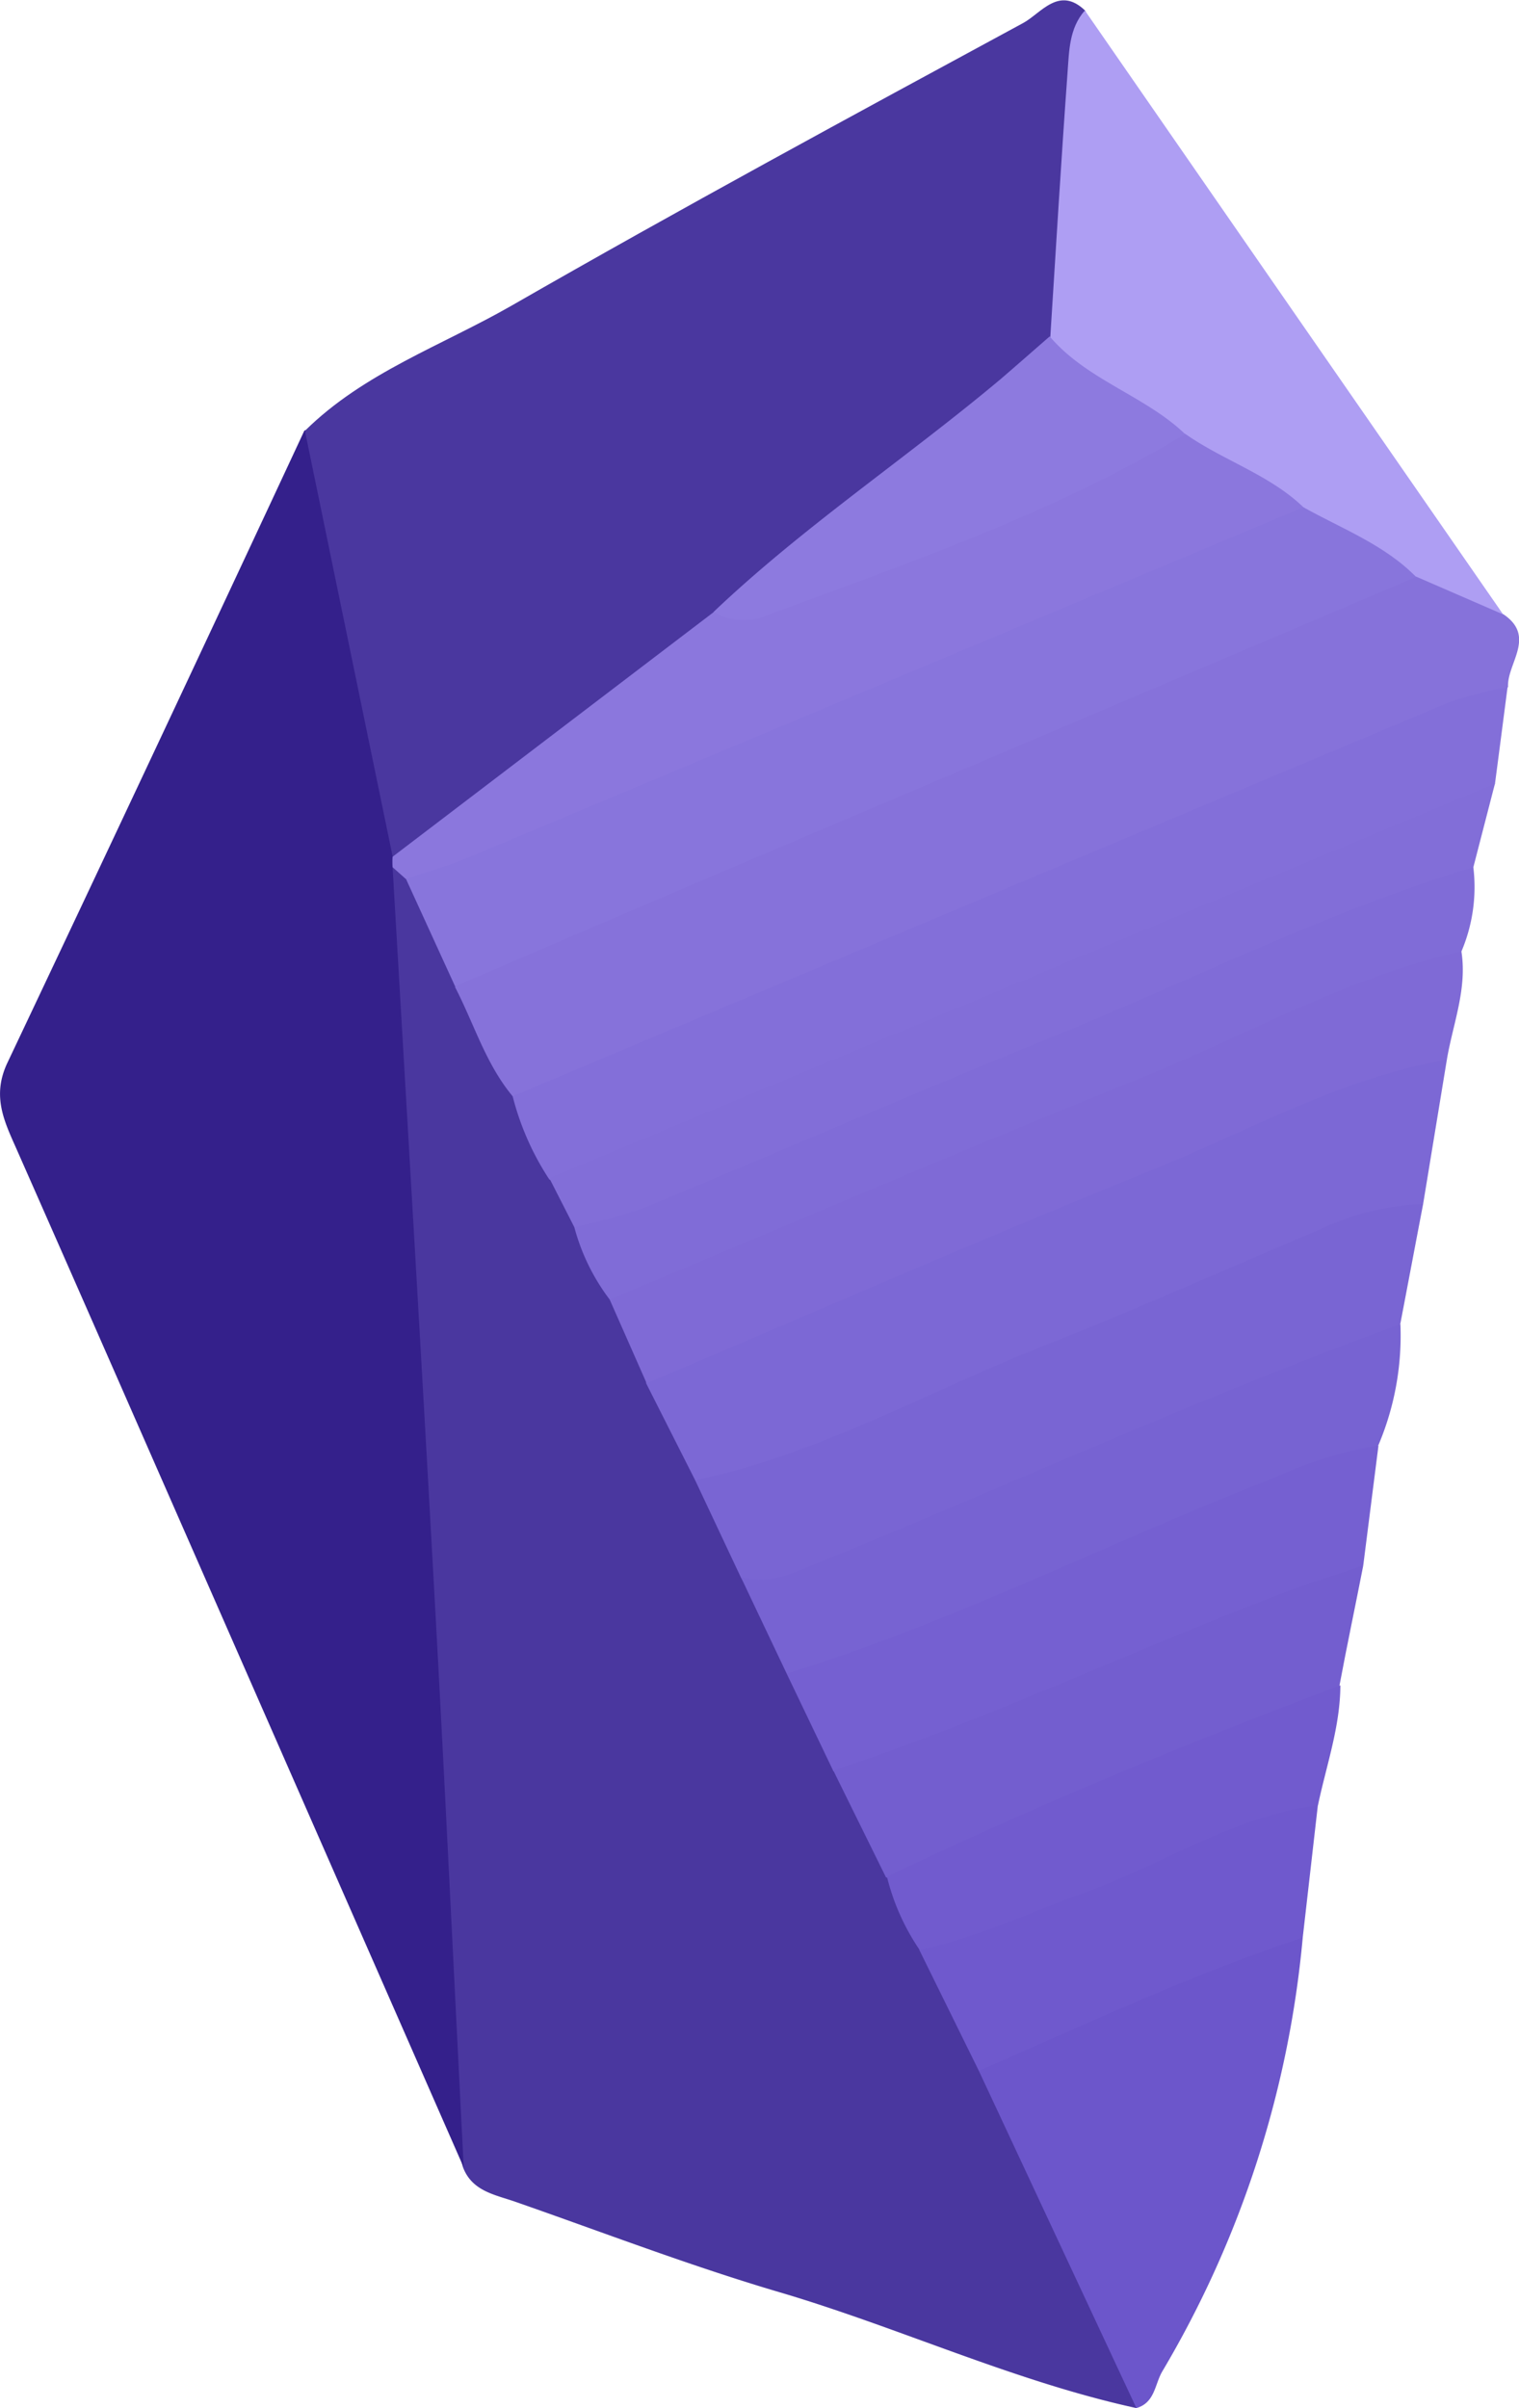 <svg xmlns="http://www.w3.org/2000/svg" viewBox="0 0 92.86 147.17"><defs><style>.cls-1{fill:#4a379f;}.cls-2{fill:#34208b;}.cls-3{fill:#8672da;}.cls-4{fill:#7c68d5;}.cls-5{fill:#836fd9;}.cls-6{fill:#ae9ef3;}.cls-7{fill:#7965d3;}.cls-8{fill:#7f6ad6;}.cls-9{fill:#6c56cb;}.cls-10{fill:#806cd7;}.cls-11{fill:#7763d2;}.cls-12{fill:#7560d1;}.cls-13{fill:#826ed8;}.cls-14{fill:#735ecf;}.cls-15{fill:#6f59cd;}.cls-16{fill:#715bce;}.cls-17{fill:#8875dc;}.cls-18{fill:#8b77dd;}.cls-19{fill:#8d7adf;}</style></defs><g id="Layer_2" data-name="Layer 2"><g id="Layer_1-2" data-name="Layer 1"><path class="cls-1" d="M69.47,147.17C62,145.54,55,142.26,47.69,140.1c-5.47-1.61-10.8-3.66-16.19-5.54-1.23-.43-2.65-.64-3.2-2.12-2.5-9.23-2.85-18.69-3.38-28.18C24.11,89.62,23.71,75,22.29,60.34c-.26-2.64-.72-5.36.57-7.91a2,2,0,0,1,1.9-.25,13.54,13.54,0,0,1,4.36,7.06,34,34,0,0,1,3.32,7.16,14.6,14.6,0,0,1,2.2,5.07c.43,1.12,1.62,1.71,2,2.87,1.13,1.35,1.2,3.12,1.87,4.64a9,9,0,0,1,2.12,5c1.11,1.95,2.75,3.58,3.58,5.71,0,2.44,2.24,3.88,2.72,6.1a21.11,21.11,0,0,1,2.76,6.05c.4,2.24,2.41,3.67,2.93,5.85s2.39,4.11,2.7,6.53a20.78,20.78,0,0,1,2.46,4.48c1,2.6,3,4.81,3.42,7.67,3.42,4.93,5.59,10.51,8.14,15.88A7.47,7.47,0,0,1,69.47,147.17Z"/><path class="cls-2" d="M24,53c.86,14.77,1.74,29.54,2.55,44.31.65,11.72,1.2,23.44,1.8,35.16L8.36,86.93Q4.69,78.56,1,70.2C.25,68.51-.49,67,.43,65Q9.58,45.68,18.61,26.31a2.11,2.11,0,0,1,2.68,2c1.15,8,3.89,15.66,3.62,23.82A2.42,2.42,0,0,1,24,53Z"/><path class="cls-1" d="M24,52.33q-2.68-13-5.36-26c3.6-3.56,8.38-5.21,12.65-7.66,10.33-5.93,20.8-11.6,31.27-17.27,1.08-.59,2.19-2.3,3.79-.74,1.33,6.56.22,13.07-.36,19.59-4.5,6.48-11.17,10.43-17.42,14.87-1.48,1-3.45,1.7-3.47,4-6,3.2-10.73,8.31-16.64,11.69C27,51.63,25.82,52.89,24,52.33Z"/><path class="cls-3" d="M31.34,67c-1.66-2-2.36-4.44-3.52-6.67A4.8,4.8,0,0,1,31,56.75c16.28-7,32.69-13.71,49-20.63,2.17-.92,4.61-1,6.62-2.35,2.27.54,3.33,2.79,5.3,3.78,2,1.36.2,3,.27,4.43a10.83,10.83,0,0,1-4.27,3.25c-17.31,7.29-34.6,14.63-52,21.69C34.37,67.53,32.86,68.29,31.34,67Z"/><path class="cls-4" d="M42.5,90.47l-3-5.93c.12-1.92,1.38-2.91,3-3.55C56.3,75.44,69.86,69.34,83.7,63.93c1.79-.7,3.48-1.28,4.75.83L87,73.58c-3.17,2.92-7.28,4-11.09,5.69-9.34,4-18.72,7.93-28.11,11.84C45.82,91.94,44.1,92.09,42.5,90.47Z"/><path class="cls-5" d="M31.34,67Q60,54.92,88.64,42.9A26,26,0,0,1,92.16,42c-.26,2-.51,3.94-.77,5.91a9.31,9.31,0,0,1-4.5,3.78C71,58.5,55,65.09,39.06,71.81c-1.8.76-3.6,1.29-5.48.27A16.76,16.76,0,0,1,31.34,67Z"/><path class="cls-6" d="M91.89,37.55l-5.32-2.31c-2.81-.26-5.5-.87-7.71-2.78-2-2.31-5.59-2.19-7.3-4.9-1.77-1.34-4-1.89-5.78-3.2-1.4-1-2.11-2.09-1.57-3.8.34-5.37.66-10.74,1.05-16.11.1-1.31.09-2.71,1.06-3.81Q79.1,19.1,91.89,37.55Z"/><path class="cls-7" d="M42.5,90.47c7.57-1.59,14.27-5.45,21.38-8.25,5.65-2.23,11.2-4.71,16.8-7.08A16.35,16.35,0,0,1,87,73.58c-.47,2.45-.93,4.9-1.4,7.35a8.57,8.57,0,0,1-3.82,3.37q-16,6.8-32.06,13.39c-1.85.76-3.39.57-4.44-1.31Z"/><path class="cls-8" d="M88.45,64.76c-6.48,1.12-12.17,4.39-18.16,6.8C60,75.72,49.78,80.2,39.53,84.54Q38.41,82,37.27,79.42a3.75,3.75,0,0,1,2.56-3.27c14.94-6.31,30-12.37,44.89-18.77,1.54-.66,3.48-1.81,4.62.77C89.7,60.44,88.82,62.57,88.45,64.76Z"/><path class="cls-9" d="M69.47,147.17l-9.63-20.61a3.56,3.56,0,0,1,2.26-3.1c4.34-1.9,8.66-3.87,13.09-5.55a4,4,0,0,1,4.45.5,63.19,63.19,0,0,1-8.57,26.49C70.59,145.69,70.62,146.84,69.47,147.17Z"/><path class="cls-10" d="M89.34,58.15c-6.84,1.53-12.92,5-19.34,7.63-11,4.43-21.82,9.08-32.73,13.64A12.73,12.73,0,0,1,35.11,75a4.72,4.72,0,0,1,3-2.75C54,65.55,69.91,59,85.77,52.21c1.71-.72,3.15-1,4.3.8A10.07,10.07,0,0,1,89.34,58.15Z"/><path class="cls-11" d="M45.29,96.38c1.79.52,3.32-.3,4.9-.94C62,90.63,73.61,85.29,85.61,80.93a17.16,17.16,0,0,1-1.34,7.38,11.07,11.07,0,0,1-4.83,3.42q-12.82,5.46-25.69,10.81c-1.9.79-3.86,1.65-5.66-.26C47.16,100.32,46.22,98.35,45.29,96.38Z"/><path class="cls-12" d="M48.09,102.28c10.3-3.17,19.89-8.12,29.9-12a24.32,24.32,0,0,1,6.28-1.94l-.93,7.32a13.32,13.32,0,0,1-5.34,4c-7.44,3-14.89,6-22.27,9.1-1.82.77-3.31.76-4.79-.53Z"/><path class="cls-13" d="M90.07,53c-9,2.71-17.41,7-26.1,10.52-8.26,3.35-16.42,6.91-24.65,10.32A37.5,37.5,0,0,1,35.11,75l-1.53-3L91.39,47.89Z"/><path class="cls-14" d="M50.94,108.2c9.52-3.12,18.56-7.48,27.91-11,1.48-.56,3-1,4.49-1.53-.48,2.46-1,4.91-1.46,7.37-.59,1.7-2.1,2.43-3.54,3.14-6.77,3.3-13.83,5.89-20.73,8.89-1.26.55-2.33,0-3.45-.34Z"/><path class="cls-15" d="M79.64,118.41c-6.79,2.26-13.26,5.29-19.8,8.15l-3.64-7.39c.49-1.76,2-2.39,3.47-3,5.54-2.22,11.08-4.42,16.5-6.9,1.81-.83,3.23-.56,4.4,1Z"/><path class="cls-16" d="M80.57,110.33C75.39,111,71,114,66.22,115.7c-3.32,1.2-6.53,2.74-10,3.47a13.78,13.78,0,0,1-2-4.48c9.06-4.32,18.33-8.16,27.72-11.69C81.93,105.53,81.08,107.9,80.57,110.33Z"/><path class="cls-17" d="M79.68,31c2.36,1.32,4.94,2.28,6.89,4.26L43.68,53.48q-7.95,3.39-15.86,6.8c-1-2.19-2-4.37-3-6.56,1.7-2.42,4.37-3.56,6.89-4.64q20.49-8.8,41.12-17.26C75,30.93,77.25,30.11,79.68,31Z"/><path class="cls-18" d="M79.68,31Q54.15,41.71,28.62,52.41c-1.24.52-2.54.88-3.81,1.31L24,53a4.56,4.56,0,0,1,0-.64L43.64,37.4c1.91.27,3-1.33,4.5-2,6.5-2.81,13.07-5.43,19.54-8.27,1.59-.7,3.21-.21,4.77-.62C74.78,28.15,77.6,29,79.68,31Z"/><path class="cls-19" d="M72.45,26.53c-8.16,4.91-17.13,7.94-26,11.24a3.72,3.72,0,0,1-2.83-.37C49.1,32.19,55.41,28,61.17,23.17c1-.86,2-1.74,3-2.61C66.45,23.24,70,24.18,72.45,26.53Z"/></g></g></svg>